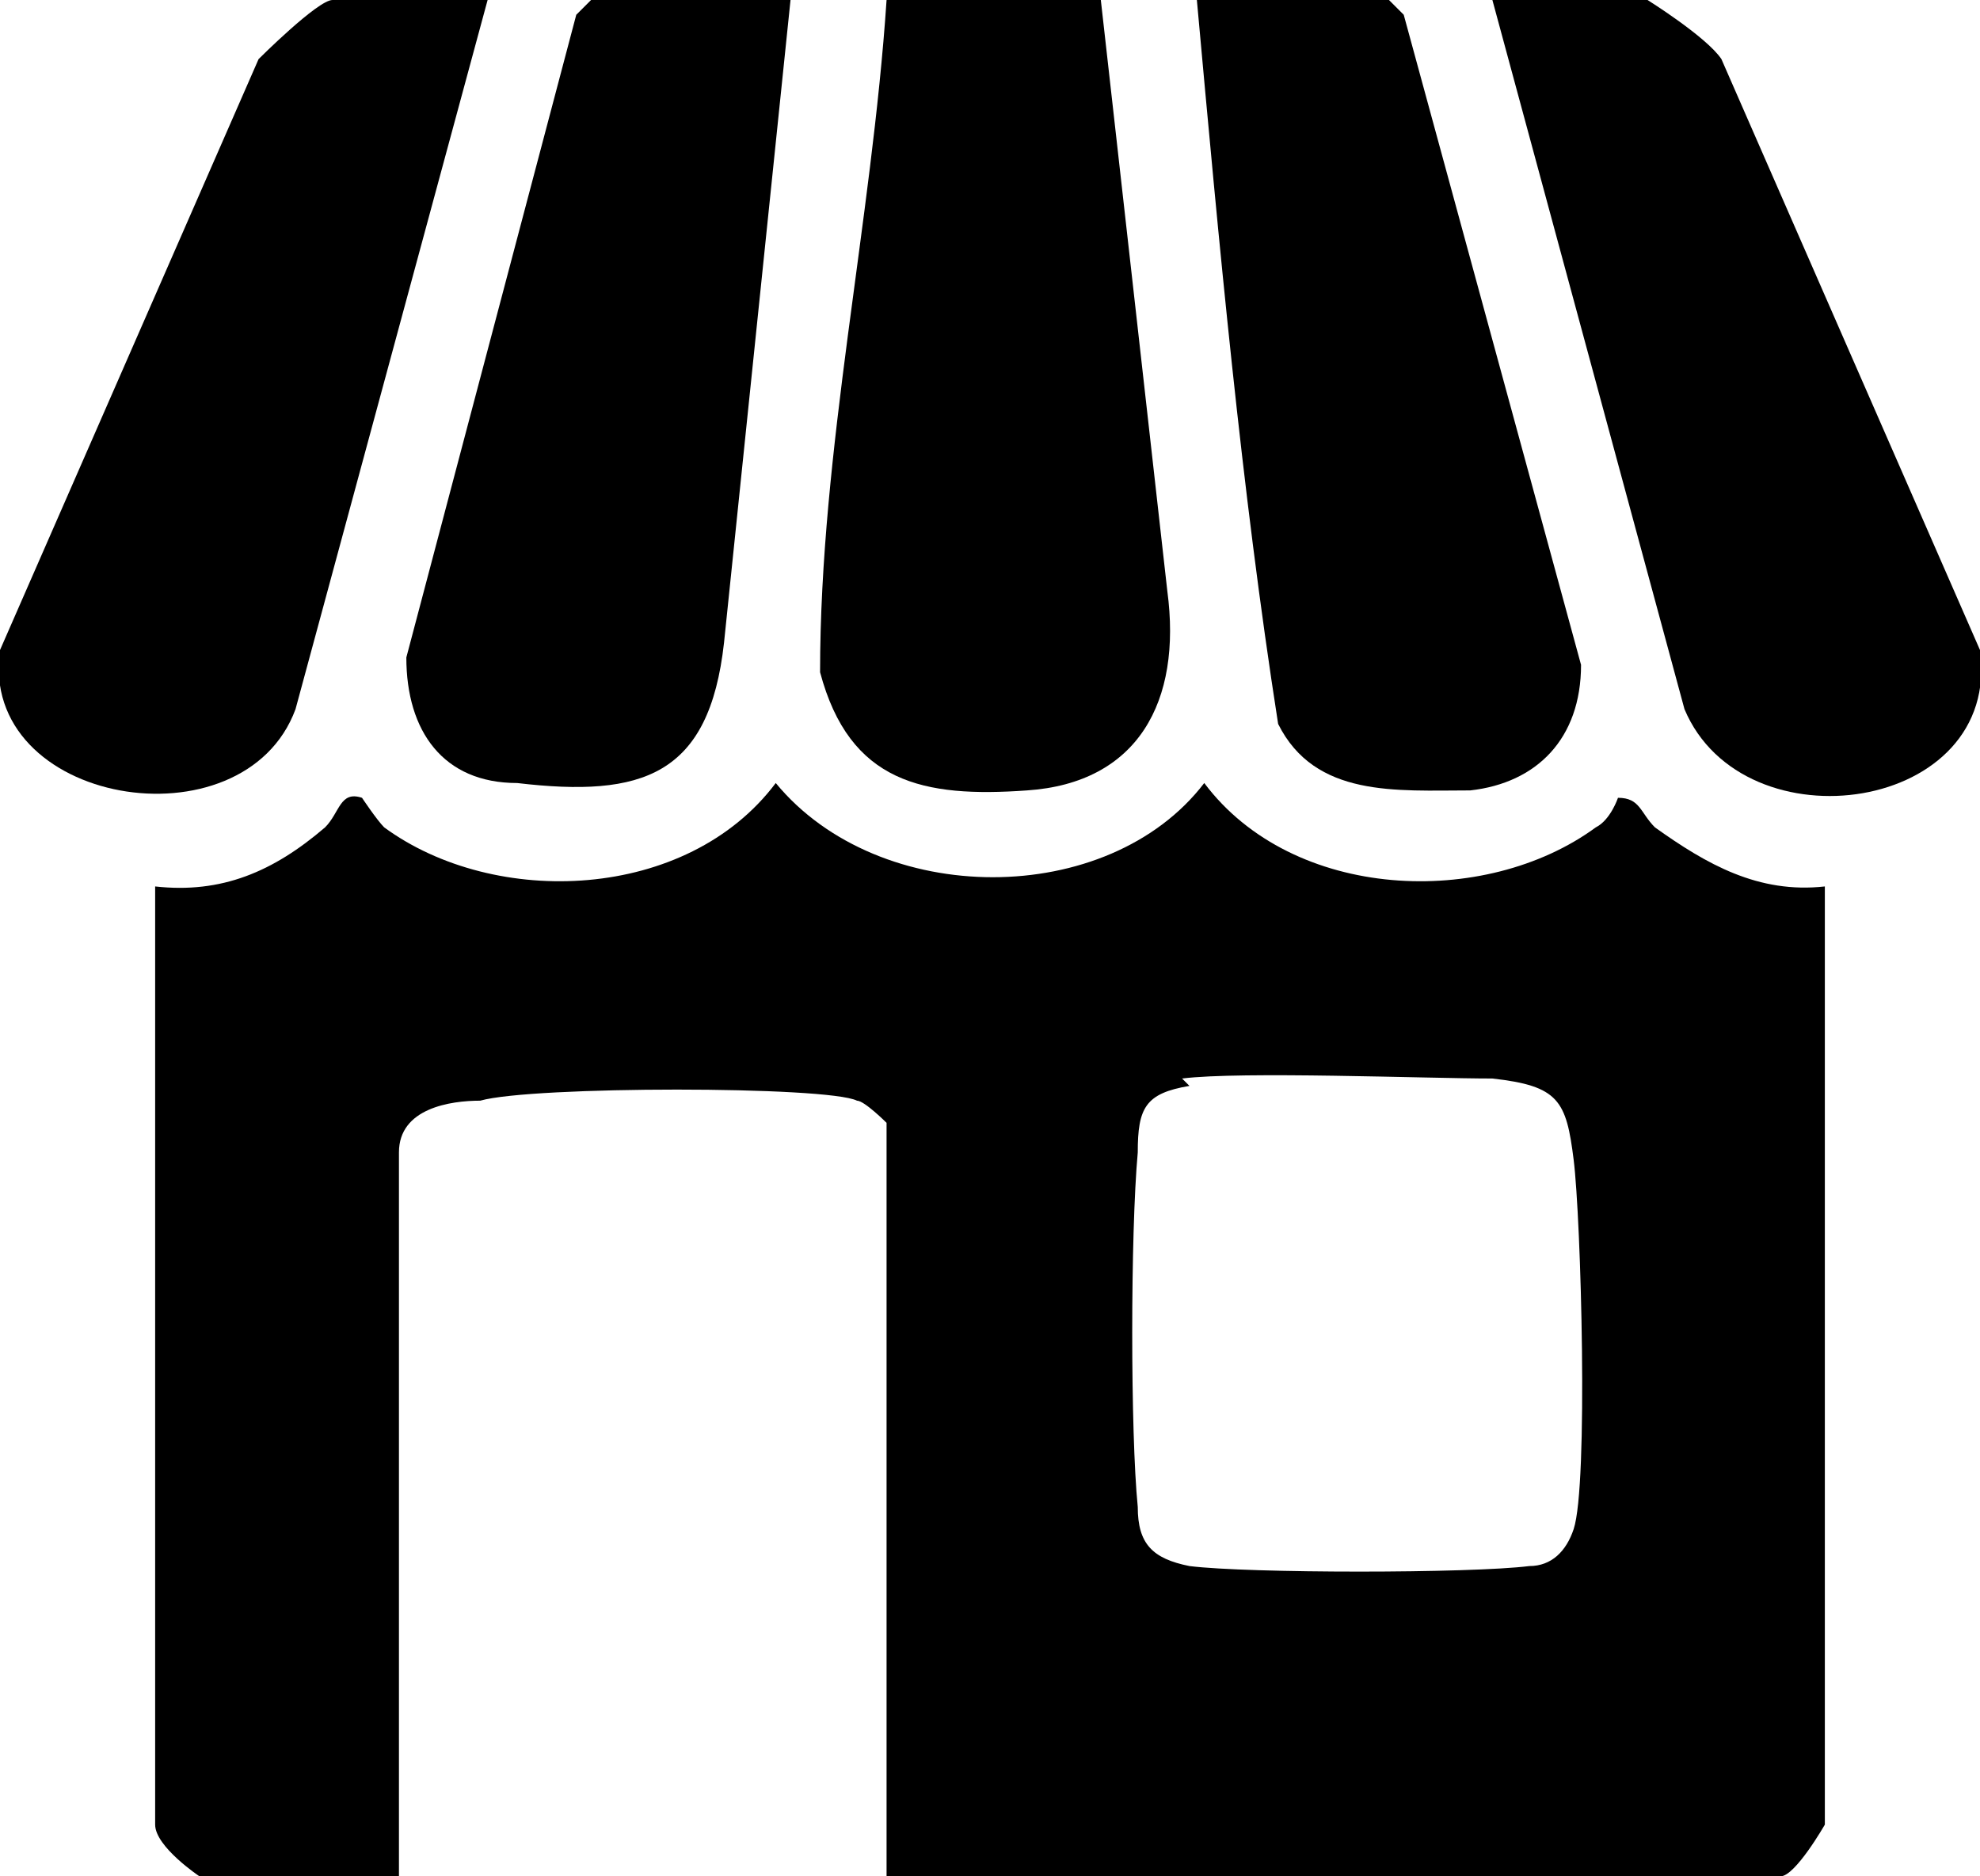 <?xml version="1.0" encoding="UTF-8"?>
<svg id="Calque_2" data-name="Calque 2" xmlns="http://www.w3.org/2000/svg" viewBox="0 0 2.68 2.54">
  <g id="Calque_1-2" data-name="Calque 1">
    <g>
      <path d="M.27,2.54s-.06-.04-.06-.07v-1.27c.09.01.16-.02.23-.08.02-.02.02-.05.05-.04,0,0,.02.03.03.04.15.11.41.1.53-.06.14.17.45.17.58,0,.12.16.38.17.53.06.02-.01.03-.04.03-.04.03,0,.03.02.05.04.07.05.14.09.23.08v1.27s-.04.07-.06.07h-1.21v-1.02s-.03-.03-.04-.03c-.04-.02-.44-.02-.51,0-.04,0-.11.01-.11.07v1c-.08-.01-.2.02-.28,0ZM1.61,1.47c-.06.01-.07.03-.07.09-.01.11-.01.38,0,.48,0,.05.02.07.07.08.08.01.38.01.46,0,.03,0,.05-.02.06-.05.02-.06.01-.42,0-.5s-.02-.1-.11-.11c-.09,0-.34-.01-.42,0Z"/>
      <g>
        <path d="M1.49,0l.09.8c.02.15-.04.26-.19.27-.14.01-.24-.01-.28-.16,0-.3.07-.61.09-.91h.3Z"/>
        <path d="M1.07,0l-.09.87c-.02.18-.11.21-.28.19-.1,0-.15-.07-.15-.17L.78.02l.02-.02h.27Z"/>
        <path d="M1.61,0h.27l.02.02.24.88c0,.1-.06.16-.15.17-.1,0-.21.01-.26-.09-.05-.32-.08-.65-.11-.98Z"/>
        <path d="M2.23,0s.08.05.1.08l.35.8c.03.22-.32.27-.4.08L2.02,0c.06,0,.15-.01.2,0Z"/>
        <path d="M.66,0l-.26.96C.33,1.15-.03,1.09,0,.88L.35.08S.43,0,.45,0h.2Z"/>
      </g>
    </g>
  </g>
</svg>